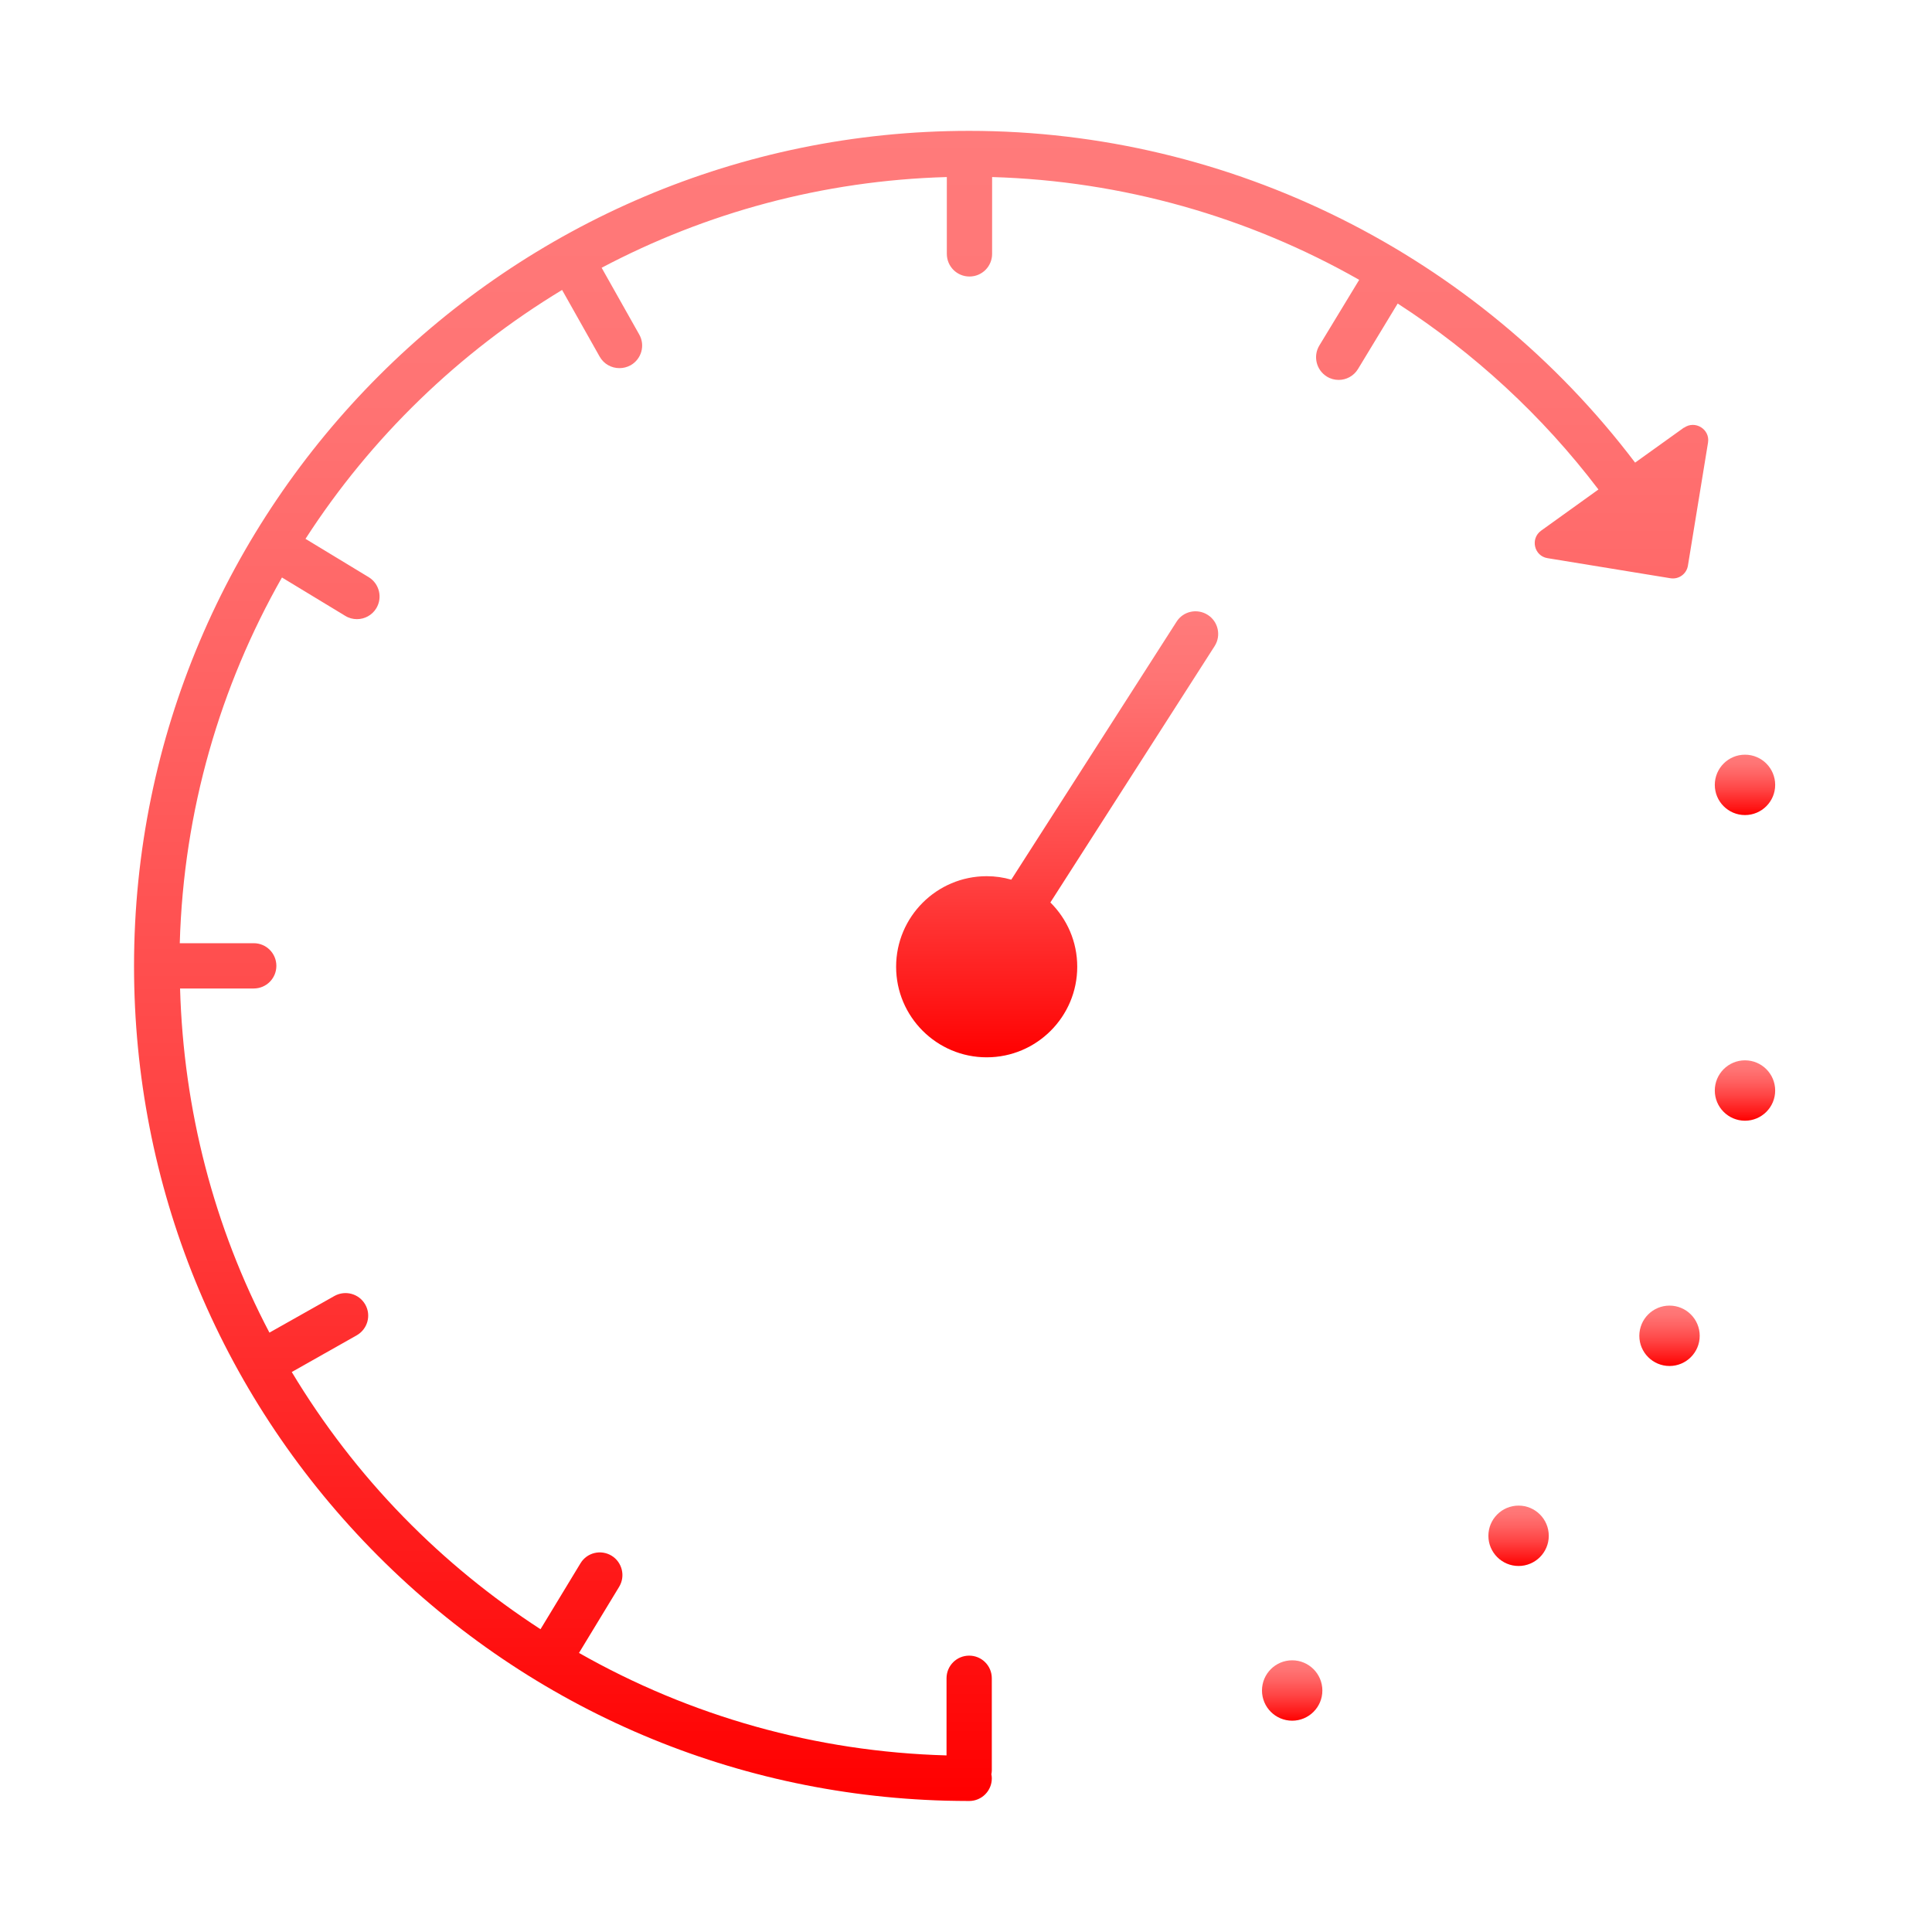 <?xml version="1.0" encoding="UTF-8"?><svg id="_таймер" xmlns="http://www.w3.org/2000/svg" xmlns:xlink="http://www.w3.org/1999/xlink" viewBox="0 0 128 128"><defs><style>.cls-1{fill:url(#_Безымянный_градиент_4);}.cls-1,.cls-2,.cls-3,.cls-4,.cls-5,.cls-6,.cls-7{stroke-width:0px;}.cls-2{fill:url(#_Безымянный_градиент_4-6);}.cls-3{fill:url(#_Безымянный_градиент_4-7);}.cls-4{fill:url(#_Безымянный_градиент_4-5);}.cls-5{fill:url(#_Безымянный_градиент_4-2);}.cls-6{fill:url(#_Безымянный_градиент_4-4);}.cls-7{fill:url(#_Безымянный_градиент_4-3);}</style><linearGradient id="_Безымянный_градиент_4" x1="70.04" y1="40.5" x2="70.04" y2="70.05" gradientUnits="userSpaceOnUse"><stop offset="0" stop-color="#ff7b7b"/><stop offset=".15" stop-color="#ff7474"/><stop offset=".35" stop-color="#ff6161"/><stop offset=".59" stop-color="#ff4343"/><stop offset=".86" stop-color="#ff1919"/><stop offset="1" stop-color="red"/></linearGradient><linearGradient id="_Безымянный_градиент_4-2" x1="61.04" y1="8.67" x2="61.04" y2="119.33" xlink:href="#_Безымянный_градиент_4"/><linearGradient id="_Безымянный_градиент_4-3" x1="100.61" y1="99.75" x2="100.61" y2="103.75" xlink:href="#_Безымянный_градиент_4"/><linearGradient id="_Безымянный_градиент_4-4" x1="110.61" y1="86.5" x2="110.61" y2="90.5" xlink:href="#_Безымянный_градиент_4"/><linearGradient id="_Безымянный_градиент_4-5" x1="85.61" y1="110" x2="85.61" y2="114" xlink:href="#_Безымянный_градиент_4"/><linearGradient id="_Безымянный_градиент_4-6" x1="115.61" y1="70.25" x2="115.61" y2="74.25" xlink:href="#_Безымянный_градиент_4"/><linearGradient id="_Безымянный_градиент_4-7" x1="115.61" y1="50" x2="115.61" y2="54" xlink:href="#_Безымянный_градиент_4"/></defs><path class="cls-1" d="M80.02,40.74c-.7-.45-1.63-.25-2.07.45l-10.95,17.09c-.52-.15-1.06-.23-1.63-.23-3.31,0-6,2.69-6,6s2.69,6,6,6,6-2.69,6-6c0-1.67-.68-3.17-1.78-4.26l10.88-16.98c.45-.7.24-1.63-.45-2.07Z"/><path class="cls-5" d="M111.58,28.32l-3.25,2.33c-10.44-13.78-26.8-21.98-44.12-21.98-30.51,0-55.33,24.82-55.33,55.33,0,14.51,5.58,28.22,15.7,38.61,10.11,10.37,23.63,16.3,38.09,16.69.51.01,1.02.02,1.54.02.83,0,1.5-.67,1.5-1.5,0-.09-.01-.18-.03-.27.02-.09.03-.18.03-.27v-6.09c0-.83-.67-1.5-1.5-1.5s-1.5.67-1.5,1.5v5.11c-8.67-.24-16.98-2.6-24.35-6.79l2.66-4.38c.43-.71.2-1.63-.5-2.06-.71-.43-1.63-.21-2.06.5l-2.65,4.37c-3.25-2.11-6.3-4.59-9.07-7.43-2.87-2.94-5.34-6.17-7.41-9.61l4.3-2.43c.72-.41.98-1.32.57-2.04s-1.32-.97-2.04-.57l-4.31,2.43c-3.67-6.98-5.69-14.75-5.92-22.8h4.88c.83,0,1.5-.67,1.5-1.5s-.67-1.5-1.5-1.5h-4.9c.25-8.79,2.68-17.03,6.77-24.23l4.19,2.54c.24.15.51.22.78.22.51,0,1-.26,1.28-.72.43-.71.2-1.63-.5-2.06l-4.19-2.54c4.33-6.71,10.16-12.35,17-16.49l2.49,4.42c.28.49.78.76,1.31.76.25,0,.5-.06.74-.19.72-.41.98-1.32.57-2.04l-2.49-4.42c6.87-3.63,14.63-5.78,22.87-6.01v5.09c0,.83.67,1.5,1.5,1.5s1.5-.67,1.5-1.5v-5.09c8.63.25,16.97,2.63,24.32,6.81l-2.64,4.35c-.43.71-.2,1.63.5,2.06.24.15.51.22.78.22.51,0,1-.26,1.28-.72l2.63-4.34c5.06,3.27,9.58,7.42,13.3,12.32l-3.8,2.73c-.73.53-.46,1.68.43,1.82l8.14,1.33c.55.09,1.07-.28,1.16-.84l1.33-8.14c.15-.89-.86-1.51-1.59-.99Z"/><circle class="cls-7" cx="100.61" cy="101.75" r="2"/><circle class="cls-6" cx="110.61" cy="88.5" r="2"/><circle class="cls-4" cx="85.61" cy="112" r="2"/><circle class="cls-2" cx="115.61" cy="72.25" r="2"/><circle class="cls-3" cx="115.61" cy="52" r="2"/></svg>